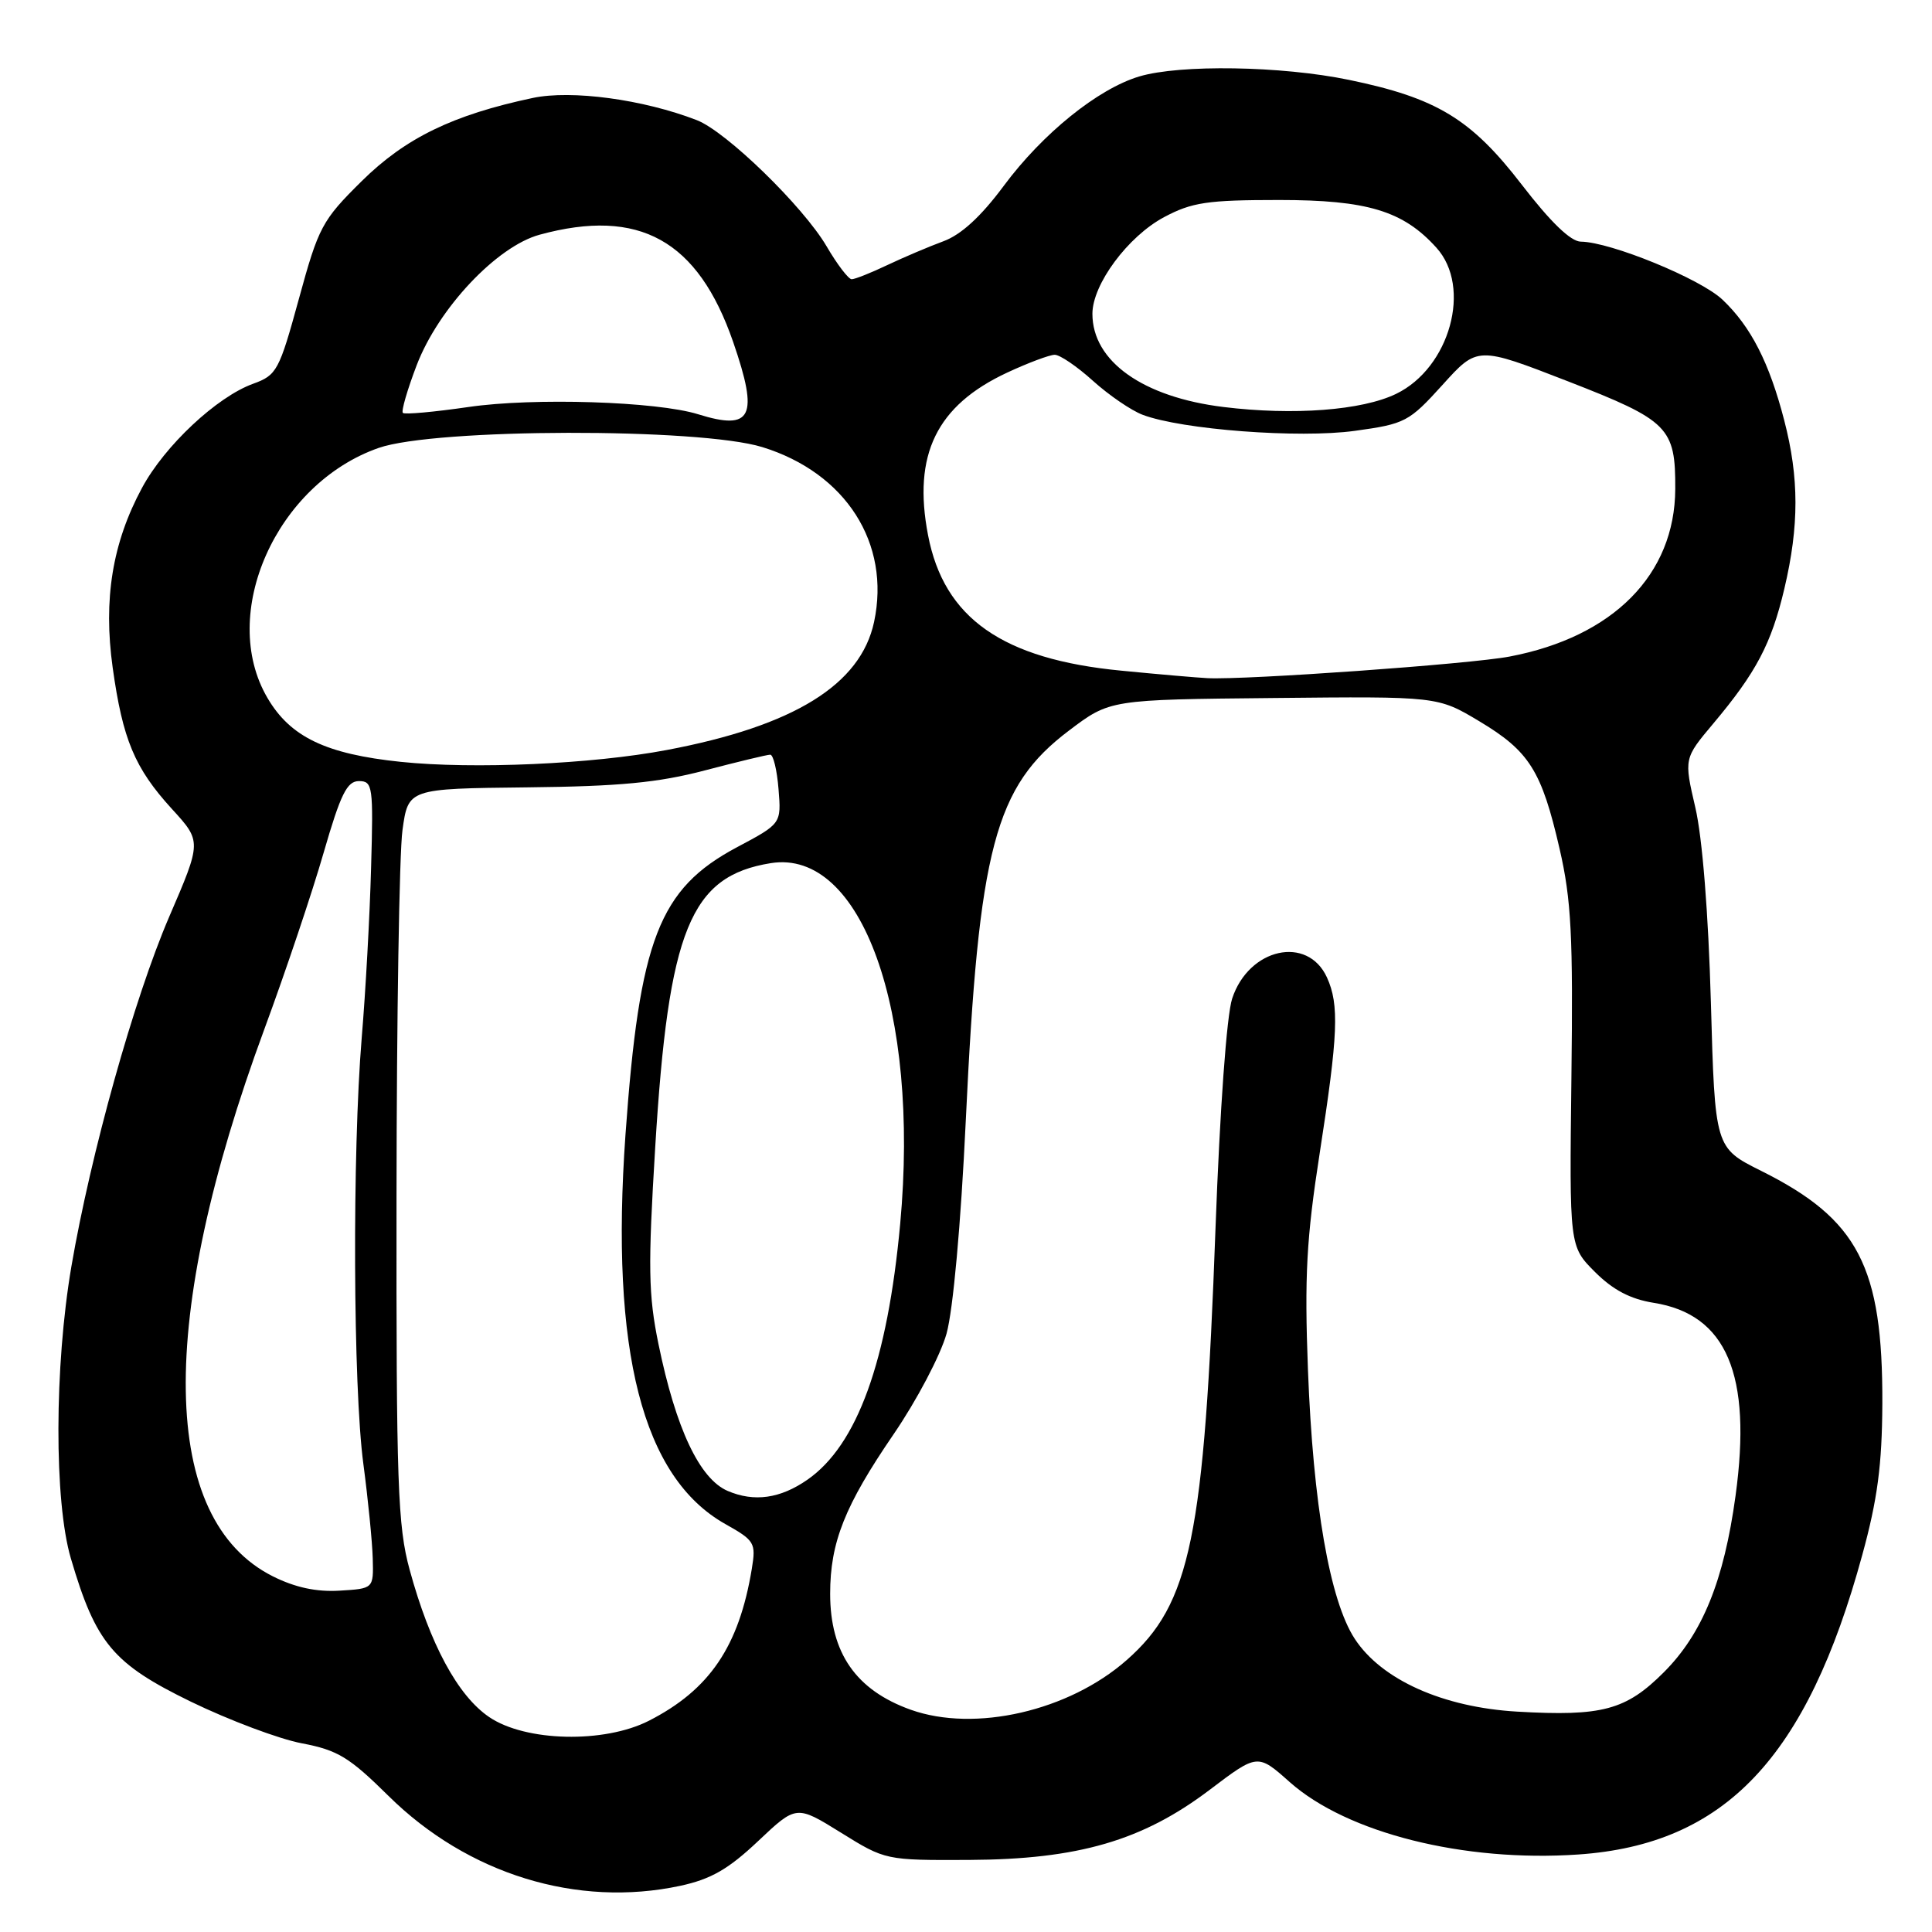 <?xml version="1.0" encoding="UTF-8" standalone="no"?>
<!DOCTYPE svg PUBLIC "-//W3C//DTD SVG 1.1//EN" "http://www.w3.org/Graphics/SVG/1.1/DTD/svg11.dtd" >
<svg xmlns="http://www.w3.org/2000/svg" xmlns:xlink="http://www.w3.org/1999/xlink" version="1.1" viewBox="0 0 256 256">
 <g >
 <path fill="currentColor"
d=" M 90.14 249.88 C 94.21 249.00 96.51 247.68 100.45 243.96 C 105.52 239.17 105.52 239.17 111.42 242.83 C 117.31 246.49 117.35 246.50 128.41 246.45 C 142.86 246.38 151.39 243.90 160.29 237.16 C 166.64 232.35 166.64 232.35 170.90 236.14 C 178.51 242.89 193.97 246.77 209.13 245.73 C 228.55 244.40 239.42 232.94 246.76 206.04 C 248.78 198.68 249.38 194.11 249.42 186.00 C 249.49 167.84 246.23 161.56 233.37 155.15 C 227.24 152.09 227.24 152.09 226.70 132.80 C 226.37 121.02 225.57 110.97 224.64 107.00 C 223.13 100.50 223.13 100.50 227.04 95.85 C 232.71 89.10 234.72 85.29 236.44 77.99 C 238.40 69.67 238.40 63.32 236.42 55.70 C 234.44 48.05 232.00 43.27 228.24 39.71 C 225.33 36.94 213.41 32.06 209.47 32.02 C 208.13 32.01 205.46 29.43 201.65 24.48 C 194.93 15.75 190.36 12.98 178.73 10.58 C 169.80 8.73 156.35 8.52 150.96 10.13 C 145.48 11.77 138.15 17.69 133.00 24.63 C 129.98 28.70 127.35 31.11 125.00 31.97 C 123.08 32.68 119.73 34.10 117.56 35.13 C 115.40 36.16 113.28 37.00 112.85 37.00 C 112.43 37.00 110.93 35.04 109.53 32.64 C 106.42 27.34 96.22 17.42 92.33 15.92 C 85.23 13.17 75.74 11.89 70.59 12.98 C 60.01 15.22 53.72 18.28 47.93 24.00 C 42.68 29.19 42.21 30.06 39.61 39.58 C 36.99 49.14 36.68 49.71 33.54 50.85 C 28.73 52.59 21.83 59.05 18.82 64.64 C 14.89 71.93 13.67 79.41 14.93 88.46 C 16.26 97.99 17.84 101.78 22.78 107.19 C 26.72 111.50 26.72 111.50 22.41 121.50 C 17.77 132.29 12.02 152.86 9.46 167.81 C 7.20 181.07 7.16 198.93 9.39 206.50 C 12.70 217.75 14.97 220.45 25.29 225.48 C 30.36 227.94 36.98 230.43 40.00 231.00 C 44.75 231.90 46.29 232.84 51.49 237.98 C 61.98 248.34 76.48 252.81 90.14 249.88 Z  M 64.82 227.52 C 60.66 224.70 56.97 217.86 54.28 208.00 C 52.70 202.23 52.50 196.65 52.54 158.50 C 52.56 134.85 52.91 113.03 53.33 110.00 C 54.09 104.50 54.09 104.50 69.80 104.33 C 82.10 104.20 87.21 103.71 93.41 102.08 C 97.76 100.94 101.65 100.00 102.06 100.00 C 102.47 100.00 102.96 102.06 103.16 104.57 C 103.53 109.14 103.53 109.14 97.64 112.27 C 87.32 117.77 84.73 124.47 82.88 150.33 C 80.84 179.06 85.12 195.77 96.12 201.95 C 100.00 204.13 100.18 204.44 99.62 207.87 C 97.92 218.16 94.03 223.90 85.98 228.01 C 80.06 231.03 69.63 230.79 64.82 227.52 Z  M 120.68 226.55 C 113.43 223.96 110.00 219.03 110.00 211.18 C 110.00 204.37 111.94 199.49 118.41 190.04 C 121.46 185.58 124.62 179.59 125.42 176.72 C 126.29 173.60 127.32 162.25 127.97 148.50 C 129.68 112.32 131.82 104.22 141.65 96.80 C 147.07 92.70 147.07 92.70 168.79 92.49 C 190.50 92.27 190.50 92.27 196.00 95.56 C 202.65 99.54 204.27 102.11 206.66 112.50 C 208.21 119.24 208.45 124.02 208.22 142.82 C 207.95 165.15 207.95 165.15 211.34 168.54 C 213.72 170.92 216.04 172.14 219.12 172.63 C 228.78 174.16 232.17 182.14 229.97 198.19 C 228.43 209.46 225.58 216.47 220.46 221.59 C 215.45 226.60 212.30 227.45 201.04 226.80 C 191.20 226.23 183.06 222.58 179.51 217.15 C 176.20 212.08 173.99 199.36 173.31 181.50 C 172.84 169.12 173.11 164.10 174.87 152.78 C 177.31 137.09 177.47 133.13 175.83 129.52 C 173.26 123.89 165.47 125.62 163.27 132.31 C 162.54 134.52 161.64 147.00 161.06 162.78 C 159.57 203.69 157.76 212.52 149.29 219.97 C 141.63 226.72 129.18 229.58 120.68 226.55 Z  M 36.17 208.88 C 21.17 201.37 20.75 175.06 35.02 136.39 C 37.84 128.75 41.38 118.22 42.88 113.00 C 45.13 105.22 45.98 103.50 47.56 103.50 C 49.39 103.50 49.48 104.18 49.17 115.00 C 49.00 121.33 48.44 131.45 47.93 137.50 C 46.67 152.72 46.78 183.76 48.15 194.00 C 48.77 198.68 49.33 204.30 49.39 206.50 C 49.50 210.50 49.50 210.50 45.00 210.77 C 41.94 210.96 39.11 210.35 36.17 208.88 Z  M 96.43 197.56 C 92.69 195.96 89.55 189.29 87.25 178.09 C 85.91 171.56 85.85 167.92 86.82 152.00 C 88.58 123.16 91.47 116.08 102.14 114.37 C 114.17 112.45 121.88 133.96 119.28 162.17 C 117.60 180.39 113.59 191.47 107.00 196.06 C 103.40 198.57 99.94 199.06 96.43 197.56 Z  M 53.11 100.95 C 43.19 99.92 38.47 97.66 35.44 92.48 C 28.91 81.35 36.60 64.09 50.18 59.35 C 57.67 56.74 92.65 56.67 101.00 59.24 C 112.07 62.65 118.04 71.99 115.82 82.41 C 114.04 90.73 105.20 96.20 88.35 99.38 C 78.49 101.25 62.74 101.95 53.11 100.95 Z  M 148.61 88.87 C 132.84 87.36 125.08 81.92 122.97 70.91 C 120.92 60.25 124.10 53.73 133.46 49.37 C 136.23 48.08 139.06 47.02 139.75 47.01 C 140.43 47.00 142.72 48.56 144.82 50.46 C 146.93 52.36 149.89 54.39 151.40 54.96 C 156.58 56.93 172.16 58.11 179.52 57.09 C 186.20 56.17 186.70 55.90 191.14 51.00 C 195.77 45.87 195.77 45.87 207.77 50.53 C 221.11 55.72 222.02 56.63 221.98 64.80 C 221.93 76.14 213.76 84.39 200.01 87.00 C 194.75 88.00 165.10 90.11 160.00 89.86 C 158.62 89.79 153.50 89.35 148.61 88.87 Z  M 92.50 54.89 C 87.03 53.19 70.67 52.67 62.08 53.93 C 57.53 54.59 53.61 54.95 53.38 54.71 C 53.15 54.48 53.97 51.64 55.21 48.40 C 58.09 40.86 65.82 32.65 71.50 31.10 C 84.70 27.50 92.48 31.82 97.15 45.32 C 100.57 55.23 99.65 57.12 92.50 54.89 Z  M 162.12 53.93 C 151.43 52.62 144.75 47.87 144.75 41.58 C 144.75 37.68 149.45 31.33 154.25 28.77 C 157.93 26.81 159.98 26.50 169.50 26.50 C 181.17 26.50 185.93 27.94 190.33 32.82 C 195.07 38.05 192.12 48.74 184.99 52.19 C 180.47 54.38 171.40 55.07 162.12 53.93 Z "/>
</g>
</svg>